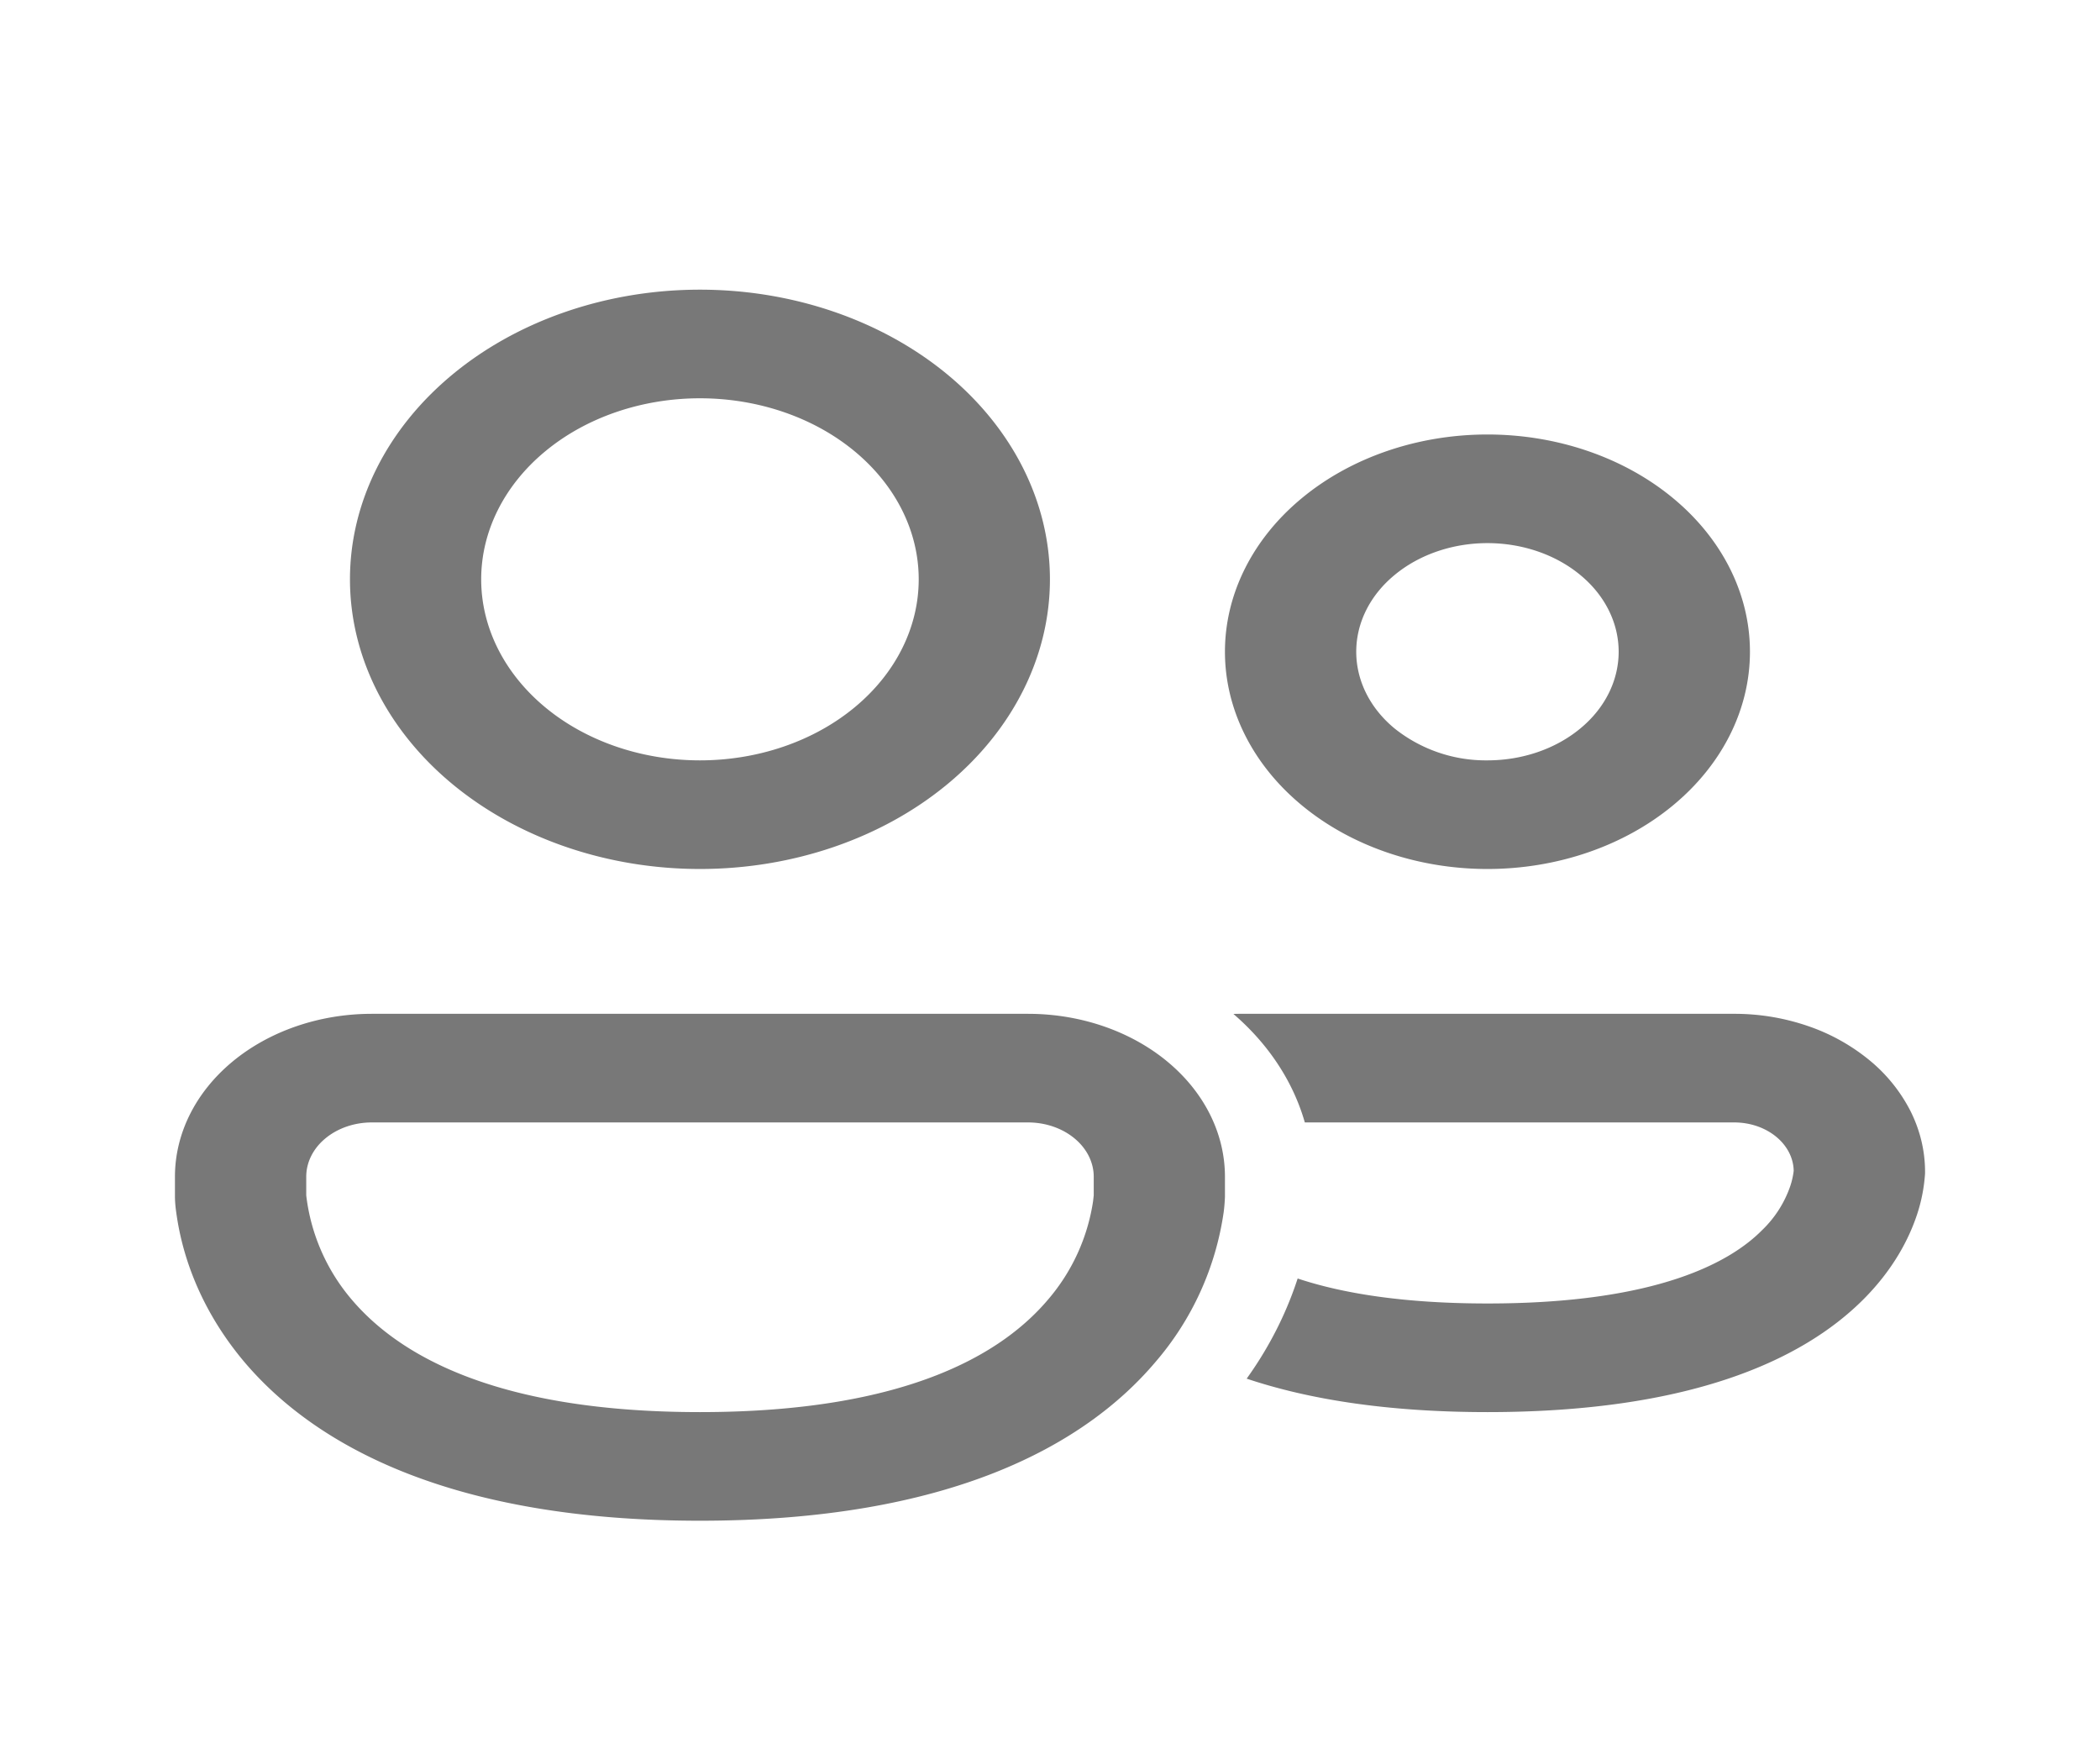 <svg width="29" height="24" fill="none" xmlns="http://www.w3.org/2000/svg"><path d="M6.645 8c0-.663.318-1.299.885-1.768.566-.469 1.335-.732 2.136-.732.801 0 1.57.263 2.136.732.567.47.885 1.105.885 1.768s-.318 1.299-.885 1.768c-.566.469-1.335.732-2.136.732-.801 0-1.57-.263-2.136-.732-.567-.47-.885-1.105-.885-1.768Zm3.021-4c-1.282 0-2.511.421-3.418 1.172-.906.75-1.415 1.767-1.415 2.828 0 1.06.509 2.078 1.415 2.828.907.75 2.136 1.172 3.418 1.172s2.511-.421 3.418-1.172c.906-.75 1.415-1.767 1.415-2.828 0-1.06-.509-2.078-1.415-2.828C12.177 4.422 10.948 4 9.666 4Zm9.063 5c0-.398.19-.78.53-1.06.34-.282.801-.44 1.282-.44.48 0 .942.158 1.282.44.34.28.53.662.53 1.06s-.19.78-.53 1.06c-.34.282-.801.44-1.282.44a2.02 2.02 0 0 1-1.282-.44c-.34-.28-.53-.662-.53-1.06Zm1.812-3c-.961 0-1.883.316-2.563.879-.68.562-1.062 1.325-1.062 2.121s.382 1.559 1.062 2.121c.68.563 1.602.879 2.563.879.961 0 1.883-.316 2.563-.879.68-.562 1.062-1.325 1.062-2.121s-.382-1.559-1.062-2.121C22.424 6.316 21.502 6 20.541 6Zm-3.325 13.038c.85.285 1.938.462 3.326.462 2.758 0 4.333-.697 5.192-1.558.417-.418.629-.84.737-1.163.063-.187.1-.38.113-.573v-.027c0-.286-.068-.57-.2-.834a2.205 2.205 0 0 0-.571-.707 2.724 2.724 0 0 0-.854-.472A3.115 3.115 0 0 0 23.95 14h-6.817c-.034 0-.067 0-.1.002.477.41.822.925.986 1.498h5.93c.45 0 .815.299.821.669a1.05 1.05 0 0 1-.048.212 1.532 1.532 0 0 1-.387.605C23.914 17.412 22.92 18 20.542 18c-1.184 0-2.025-.146-2.622-.345-.13.4-.345.883-.704 1.383ZM5.135 14c-.721 0-1.413.237-1.923.659-.51.422-.796.994-.796 1.591v.278c.001.07.007.139.017.208.1.744.423 1.456.94 2.07C4.361 19.974 6.249 21 9.666 21c3.417 0 5.305-1.025 6.293-2.195a4.05 4.05 0 0 0 .94-2.07c.009-.069.014-.138.017-.207v-.278c0-.597-.286-1.169-.796-1.591-.51-.422-1.202-.659-1.923-.659H5.135Zm-.906 2.507v-.257c0-.199.095-.39.265-.53.17-.141.4-.22.64-.22h9.063c.24 0 .471.079.641.22.17.14.266.331.266.53v.257l-.009.08a2.7 2.7 0 0 1-.621 1.358c-.596.705-1.881 1.555-4.808 1.555-2.927 0-4.212-.85-4.81-1.555a2.699 2.699 0 0 1-.627-1.438Z" fill="#787878"/></svg>